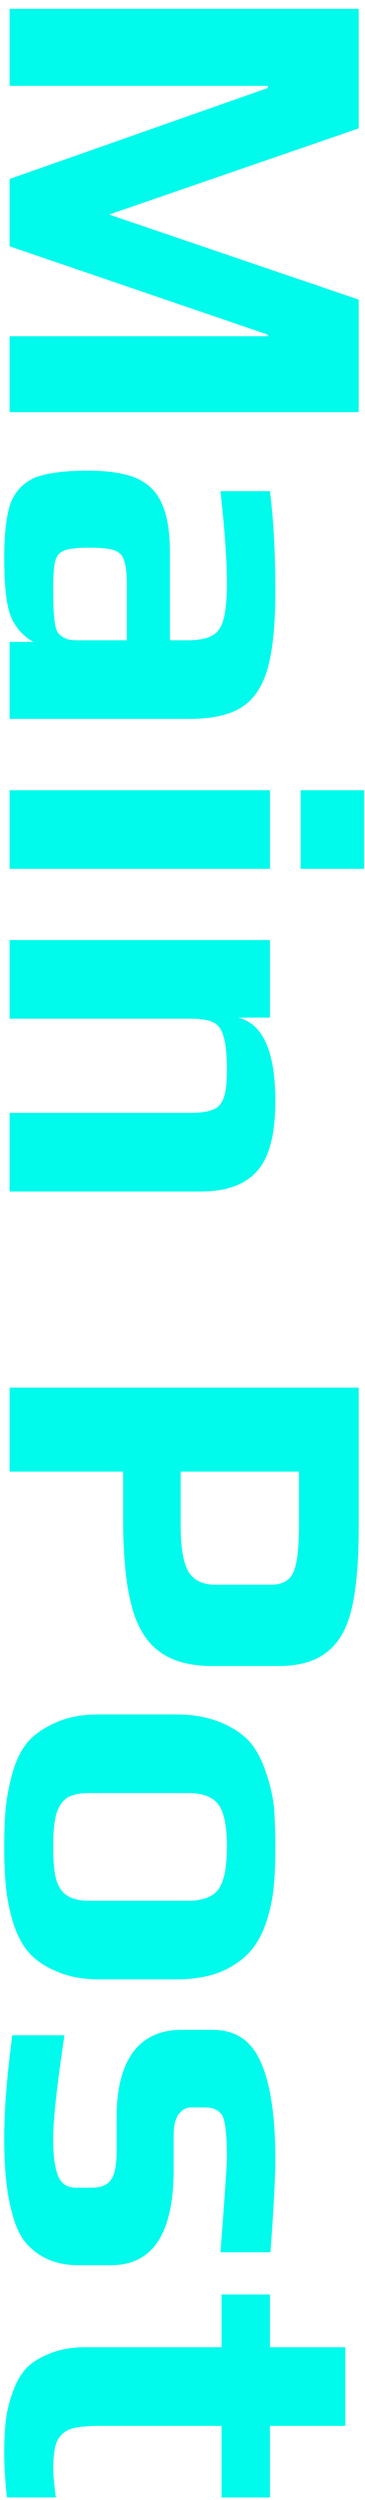 <svg width="38" height="260" viewBox="0 0 38 260" fill="none" xmlns="http://www.w3.org/2000/svg">
<path d="M37.344 0.92L37.344 13.352L11.36 22.312L37.344 31.16L37.344 42.864L1 42.864L1 34.968L27.88 34.968L27.88 34.8L1 25.616L1 18.616L27.88 9.152L27.88 8.928L1 8.928L1 0.92L37.344 0.92ZM0.44 58.022C0.44 55.483 0.664 53.579 1.112 52.31C1.597 51.078 2.437 50.2 3.632 49.678C4.864 49.192 6.693 48.95 9.12 48.95C11.285 48.95 12.984 49.211 14.216 49.734C15.448 50.294 16.325 51.171 16.848 52.366C17.408 53.598 17.688 55.278 17.688 57.406L17.688 66.59L19.536 66.59C20.693 66.59 21.552 66.422 22.112 66.086C22.672 65.787 23.064 65.208 23.288 64.35C23.512 63.528 23.624 62.278 23.624 60.598C23.624 58.283 23.4 55.11 22.952 51.078L28.104 51.078C28.477 54.027 28.664 57.48 28.664 61.438C28.664 64.91 28.403 67.579 27.88 69.446C27.357 71.35 26.461 72.712 25.192 73.534C23.923 74.355 22.075 74.766 19.648 74.766L1 74.766L1 66.758L3.464 66.758C2.381 66.123 1.616 65.264 1.168 64.182C0.683 63.099 0.44 61.046 0.44 58.022ZM5.536 61.214C5.536 62.856 5.592 64.032 5.704 64.742C5.779 65.264 5.891 65.619 6.04 65.806C6.189 66.03 6.432 66.216 6.768 66.366C7.029 66.515 7.421 66.59 7.944 66.59L13.208 66.59L13.208 60.99C13.208 59.72 13.115 58.824 12.928 58.302C12.779 57.779 12.443 57.424 11.92 57.238C11.435 57.051 10.557 56.958 9.288 56.958C8.056 56.958 7.197 57.051 6.712 57.238C6.227 57.424 5.909 57.779 5.76 58.302C5.611 58.862 5.536 59.832 5.536 61.214ZM37.904 82.183L37.904 90.359L31.296 90.359L31.296 82.183L37.904 82.183ZM28.104 82.183L28.104 90.359L1 90.359L1 82.183L28.104 82.183ZM28.104 97.764L28.104 105.828L24.8 105.828C27.376 106.462 28.664 109.356 28.664 114.508C28.664 117.98 28.029 120.406 26.76 121.788C25.528 123.206 23.568 123.916 20.88 123.916L1 123.916L1 115.74L19.816 115.74C20.861 115.74 21.645 115.628 22.168 115.404C22.691 115.217 23.064 114.806 23.288 114.172C23.512 113.574 23.624 112.641 23.624 111.372C23.624 109.766 23.512 108.59 23.288 107.844C23.101 107.097 22.747 106.593 22.224 106.332C21.701 106.07 20.899 105.94 19.816 105.94L1 105.94L1 97.764L28.104 97.764ZM37.344 144.311L37.344 158.871C37.344 162.417 37.101 165.217 36.616 167.271C36.131 169.361 35.272 170.873 34.04 171.807C32.845 172.777 31.165 173.263 29 173.263L22.112 173.263C19.723 173.263 17.856 172.74 16.512 171.695C15.168 170.687 14.216 169.063 13.656 166.823C13.096 164.62 12.816 161.633 12.816 157.863L12.816 153.047L1 153.047L1 144.311L37.344 144.311ZM18.808 158.591C18.808 160.868 19.069 162.473 19.592 163.407C20.152 164.34 21.085 164.807 22.392 164.807L28.216 164.807C29.411 164.807 30.195 164.359 30.568 163.463C30.941 162.604 31.128 160.943 31.128 158.479L31.128 153.047L18.808 153.047L18.808 158.591ZM0.44 192.076C0.44 190.396 0.496 189.015 0.608 187.932C0.72 186.849 0.944 185.692 1.28 184.46C1.653 183.116 2.176 182.033 2.848 181.212C3.557 180.391 4.547 179.7 5.816 179.14C7.048 178.58 8.541 178.3 10.296 178.3L18.304 178.3C20.096 178.3 21.664 178.58 23.008 179.14C24.352 179.7 25.397 180.428 26.144 181.324C26.779 182.108 27.301 183.135 27.712 184.404C28.16 185.711 28.44 186.98 28.552 188.212C28.627 189.631 28.664 190.919 28.664 192.076C28.664 193.793 28.608 195.156 28.496 196.164C28.421 197.209 28.197 198.348 27.824 199.58C27.413 200.924 26.853 202.007 26.144 202.828C25.435 203.687 24.427 204.415 23.12 205.012C21.776 205.572 20.171 205.852 18.304 205.852L10.296 205.852C8.616 205.852 7.141 205.572 5.872 205.012C4.603 204.489 3.613 203.799 2.904 202.94C2.269 202.193 1.747 201.167 1.336 199.86C0.963 198.591 0.72 197.34 0.608 196.108C0.496 194.988 0.44 193.644 0.44 192.076ZM5.536 192.076C5.536 193.607 5.648 194.764 5.872 195.548C6.133 196.332 6.525 196.873 7.048 197.172C7.571 197.508 8.336 197.676 9.344 197.676L19.592 197.676C21.085 197.676 22.131 197.284 22.728 196.5C23.325 195.716 23.624 194.241 23.624 192.076C23.624 189.911 23.325 188.436 22.728 187.652C22.131 186.868 21.085 186.476 19.592 186.476L9.344 186.476C8.336 186.476 7.571 186.625 7.048 186.924C6.525 187.26 6.133 187.82 5.872 188.604C5.648 189.388 5.536 190.545 5.536 192.076ZM0.44 222.361C0.44 219.449 0.72 215.883 1.28 211.665L6.712 211.665C5.928 216.854 5.536 220.457 5.536 222.473C5.536 224.19 5.704 225.459 6.04 226.281C6.376 227.102 6.992 227.513 7.888 227.513L9.568 227.513C10.501 227.513 11.155 227.251 11.528 226.729C11.939 226.206 12.144 225.179 12.144 223.649L12.144 220.121C12.144 217.246 12.704 215.025 13.824 213.457C14.981 211.889 16.661 211.105 18.864 211.105L22.168 211.105C24.52 211.105 26.181 212.225 27.152 214.465C28.16 216.705 28.664 220.083 28.664 224.601C28.664 226.393 28.496 229.603 28.16 234.233L22.952 234.233C23.4 228.409 23.624 225.123 23.624 224.377C23.624 222.174 23.475 220.737 23.176 220.065C22.84 219.467 22.224 219.169 21.328 219.169L19.872 219.169C19.387 219.169 18.957 219.411 18.584 219.897C18.248 220.382 18.08 221.091 18.08 222.025L18.08 225.609C18.08 232.254 15.915 235.577 11.584 235.577L8.168 235.577C6.861 235.577 5.723 235.334 4.752 234.849C3.781 234.363 3.016 233.729 2.456 232.945C1.933 232.198 1.523 231.227 1.224 230.033C0.925 228.875 0.72 227.662 0.608 226.393C0.496 225.235 0.44 223.891 0.44 222.361ZM0.44 255.198C0.44 253.817 0.496 252.66 0.608 251.726C0.72 250.793 0.944 249.86 1.28 248.926C1.616 247.881 2.083 247.022 2.68 246.35C3.277 245.716 4.099 245.193 5.144 244.782C6.227 244.334 7.477 244.11 8.896 244.11L23.064 244.11L23.064 238.622L28.104 238.622L28.104 244.11L35.944 244.11L35.944 252.286L28.104 252.286L28.104 259.735L23.064 259.735L23.064 252.286L10.296 252.286C8.989 252.286 8 252.398 7.328 252.622C6.693 252.846 6.227 253.276 5.928 253.91C5.667 254.545 5.536 255.516 5.536 256.822C5.536 257.345 5.629 258.316 5.816 259.734L0.72 259.734C0.533 257.98 0.44 256.468 0.44 255.198Z" fill="#00FBEC"/>
</svg>
